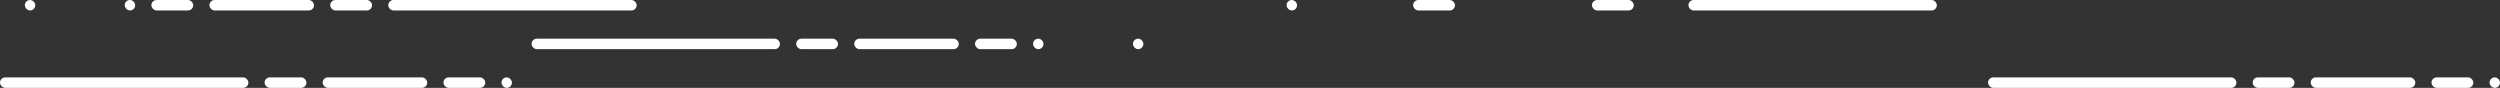 <svg xmlns="http://www.w3.org/2000/svg" width="2017.044" height="70.88" viewBox="0 0 2017.044 70.88">
  <rect x="0" y="0" width="2017.044" height="70.88" fill="#333333" stroke="none"/>
  <g id="Group_407" data-name="Group 407" transform="translate(23.253 -12348.81)">
    <g id="Group_338" data-name="Group 338" transform="translate(405.625 12388.469) rotate(-90)">
      <rect id="Rectangle_16" data-name="Rectangle 16" width="84.381" height="8.438" rx="4.219" transform="translate(0 344.696) rotate(-90)" fill="#fff"/>
      <rect id="Rectangle_19" data-name="Rectangle 19" width="200.405" height="8.438" rx="4.219" transform="translate(0 200.405) rotate(-90)" fill="#fff"/>
      <rect id="Rectangle_17" data-name="Rectangle 17" width="33.752" height="8.438" rx="4.219" transform="translate(0 391.527) rotate(-90)" fill="#fff"/>
      <rect id="Rectangle_22" data-name="Rectangle 22" width="8.438" height="8.438" rx="4.219" transform="translate(0 413.044) rotate(-90)" fill="#fff"/>
      <rect id="Rectangle_23" data-name="Rectangle 23" width="8.438" height="8.438" rx="4.219" transform="translate(0 493.628) rotate(-90)" fill="#fff"/>
      <rect id="Rectangle_18" data-name="Rectangle 18" width="33.752" height="8.438" rx="4.219" transform="translate(0 247.236) rotate(-90)" fill="#fff"/>
    </g>
    <g id="Group_339" data-name="Group 339" transform="translate(-23.253 12419.689) rotate(-90)">
      <rect id="Rectangle_16-2" data-name="Rectangle 16" width="84.381" height="8.438" rx="4.219" transform="translate(0 344.696) rotate(-90)" fill="#fff"/>
      <rect id="Rectangle_19-2" data-name="Rectangle 19" width="200.405" height="8.438" rx="4.219" transform="translate(0 200.405) rotate(-90)" fill="#fff"/>
      <rect id="Rectangle_17-2" data-name="Rectangle 17" width="33.752" height="8.438" rx="4.219" transform="translate(0 391.527) rotate(-90)" fill="#fff"/>
      <rect id="Rectangle_22-2" data-name="Rectangle 22" width="8.438" height="8.438" rx="4.219" transform="translate(0 413.044) rotate(-90)" fill="#fff"/>
      <rect id="Rectangle_18-2" data-name="Rectangle 18" width="33.752" height="8.438" rx="4.219" transform="translate(0 247.236) rotate(-90)" fill="#fff"/>
    </g>
    <g id="Group_341" data-name="Group 341" transform="translate(1580.747 12419.689) rotate(-90)">
      <rect id="Rectangle_16-3" data-name="Rectangle 16" width="84.381" height="8.438" rx="4.219" transform="translate(0 344.696) rotate(-90)" fill="#fff"/>
      <rect id="Rectangle_19-3" data-name="Rectangle 19" width="200.405" height="8.438" rx="4.219" transform="translate(0 200.405) rotate(-90)" fill="#fff"/>
      <rect id="Rectangle_17-3" data-name="Rectangle 17" width="33.752" height="8.438" rx="4.219" transform="translate(0 391.527) rotate(-90)" fill="#fff"/>
      <rect id="Rectangle_22-3" data-name="Rectangle 22" width="8.438" height="8.438" rx="4.219" transform="translate(0 413.044) rotate(-90)" fill="#fff"/>
      <rect id="Rectangle_18-3" data-name="Rectangle 18" width="33.752" height="8.438" rx="4.219" transform="translate(0 247.236) rotate(-90)" fill="#fff"/>
    </g>
    <g id="Group_340" data-name="Group 340" transform="translate(490.415 12348.81) rotate(90)">
      <rect id="Rectangle_16-4" data-name="Rectangle 16" width="84.381" height="8.438" rx="4.219" transform="translate(0 344.696) rotate(-90)" fill="#fff"/>
      <rect id="Rectangle_19-4" data-name="Rectangle 19" width="200.405" height="8.438" rx="4.219" transform="translate(0 200.405) rotate(-90)" fill="#fff"/>
      <rect id="Rectangle_17-4" data-name="Rectangle 17" width="33.752" height="8.438" rx="4.219" transform="translate(0 391.527) rotate(-90)" fill="#fff"/>
      <rect id="Rectangle_22-4" data-name="Rectangle 22" width="8.438" height="8.438" rx="4.219" transform="translate(0 413.044) rotate(-90)" fill="#fff"/>
      <rect id="Rectangle_23-2" data-name="Rectangle 23" width="8.438" height="8.438" rx="4.219" transform="translate(0 493.628) rotate(-90)" fill="#fff"/>
      <rect id="Rectangle_18-4" data-name="Rectangle 18" width="33.752" height="8.438" rx="4.219" transform="translate(0 247.236) rotate(-90)" fill="#fff"/>
    </g>
    <rect id="Rectangle_19-5" data-name="Rectangle 19" width="200.405" height="8.438" rx="4.219" transform="translate(1339.011 12348.81)" fill="#fff"/>
    <rect id="Rectangle_17-5" data-name="Rectangle 17" width="33.752" height="8.438" rx="4.219" transform="translate(1116.888 12348.81)" fill="#fff"/>
    <rect id="Rectangle_23-3" data-name="Rectangle 23" width="8.438" height="8.438" rx="4.219" transform="translate(1014.787 12348.81)" fill="#fff"/>
    <rect id="Rectangle_18-5" data-name="Rectangle 18" width="33.752" height="8.438" rx="4.219" transform="translate(1261.179 12348.81)" fill="#fff"/>
  </g>
</svg>
